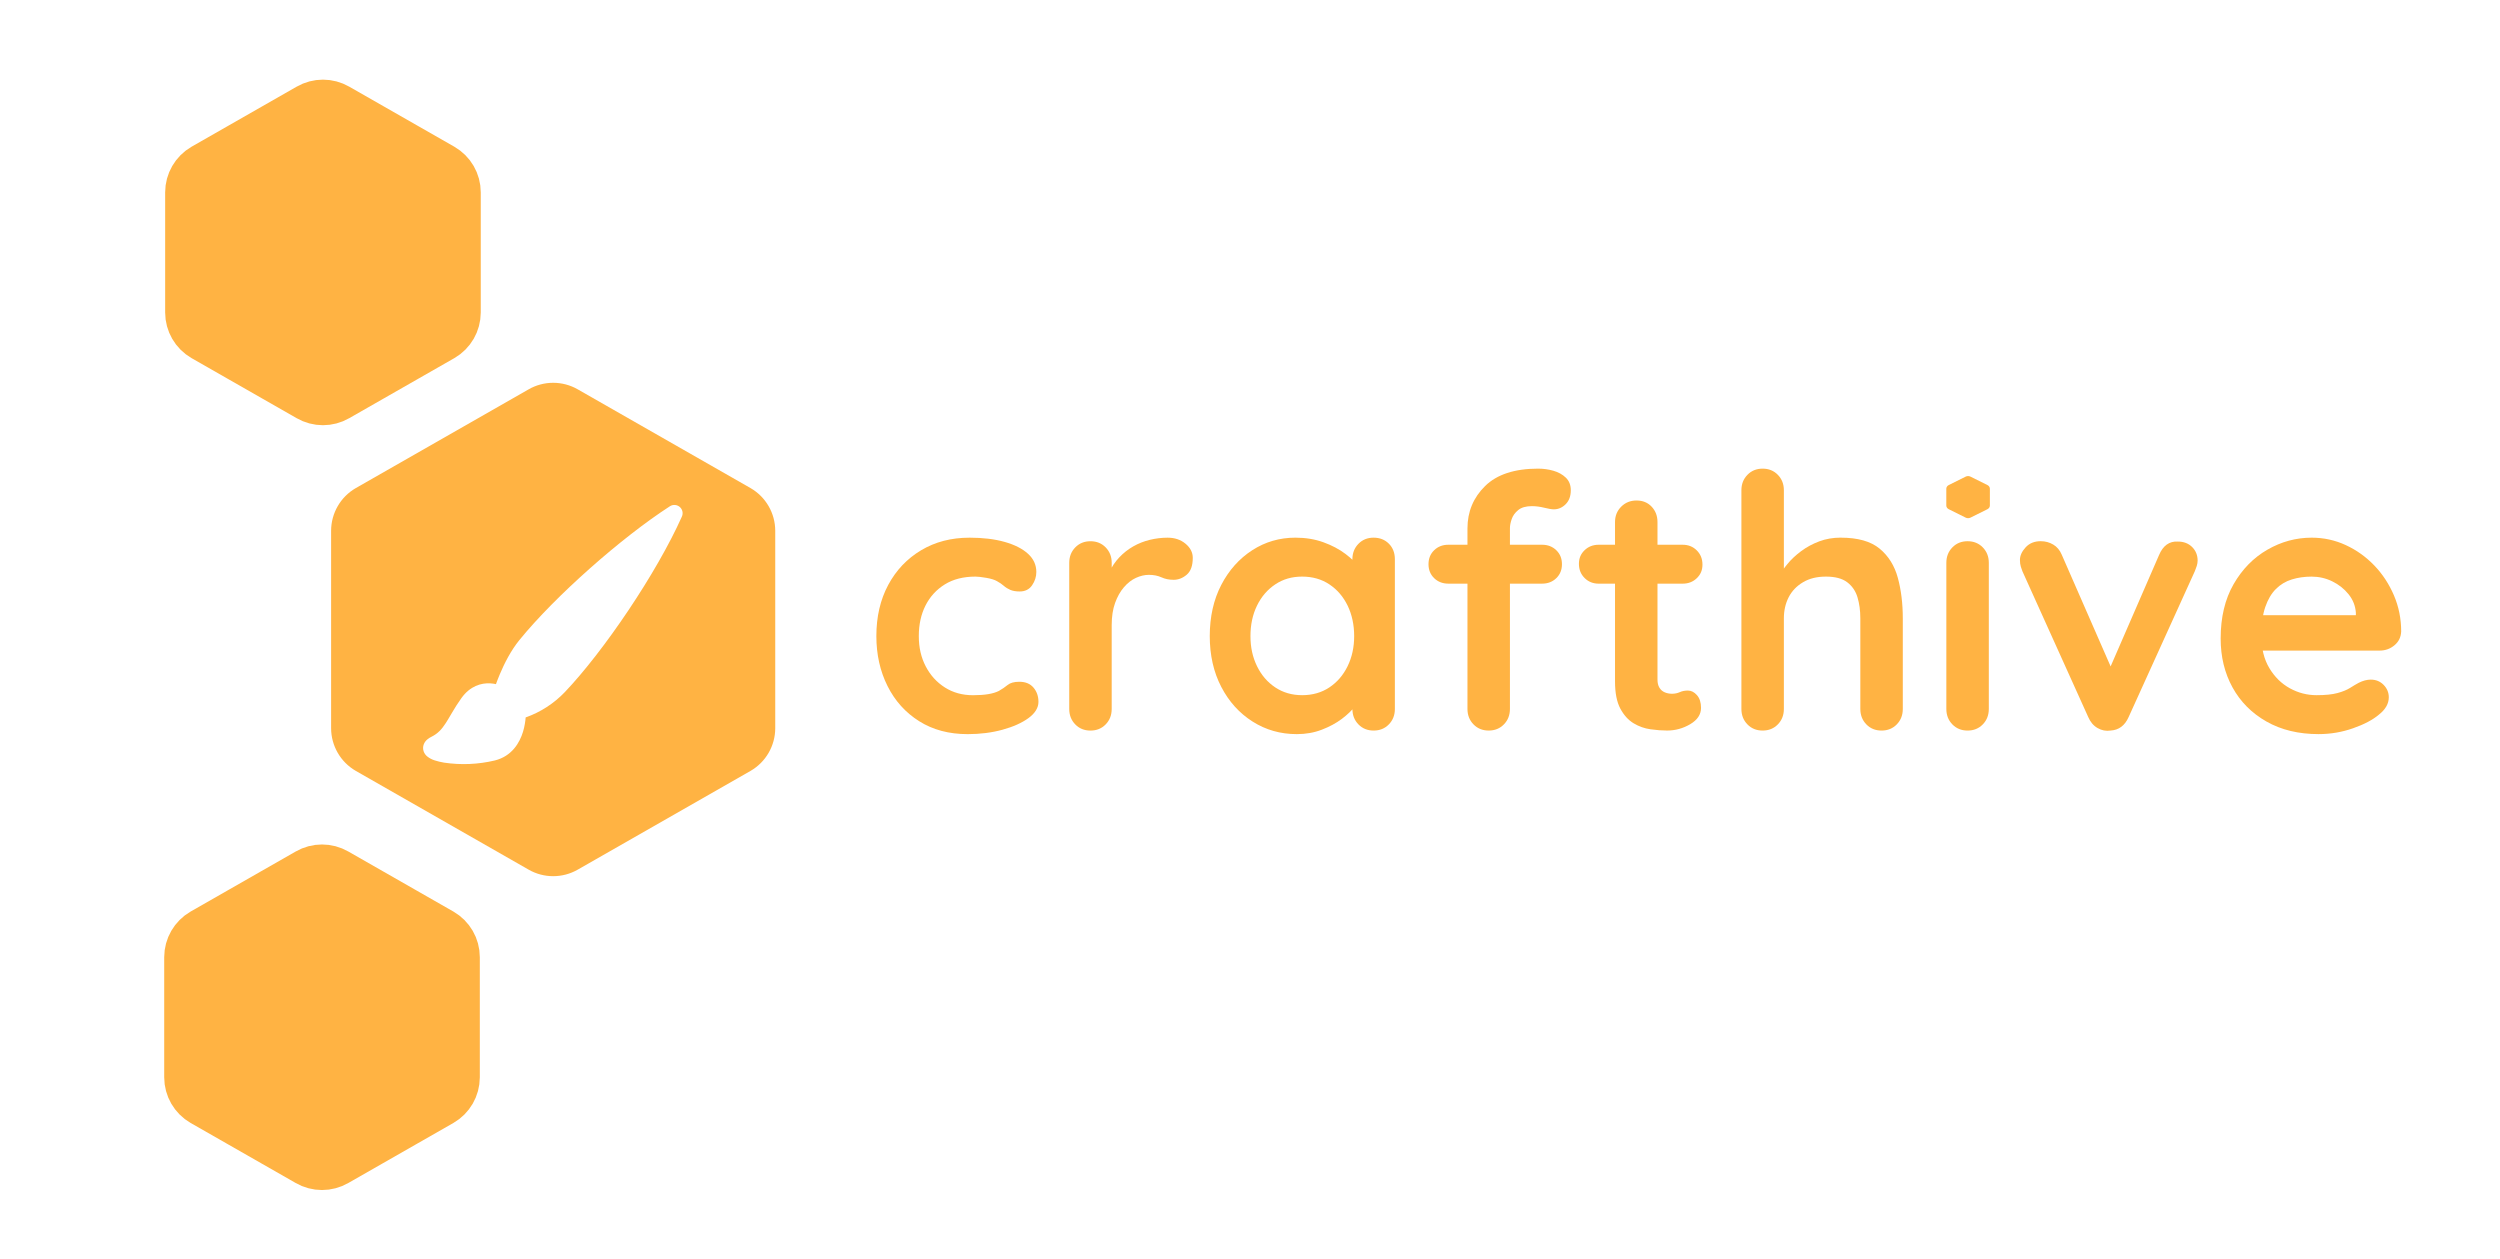 <?xml version="1.0" encoding="UTF-8"?>
<svg id="Layer_3" data-name="Layer 3" xmlns="http://www.w3.org/2000/svg" viewBox="0 0 1483.21 746.93">
  <defs>
    <style>
      .cls-1 {
        stroke: #ffb343;
        stroke-linecap: round;
        stroke-linejoin: round;
        stroke-width: 26.91px;
      }

      .cls-1, .cls-2 {
        fill: #ffb343;
      }
    </style>
  </defs>
  <path class="cls-1" d="M271.77,185.39v-71.26c0-6.36-3.4-12.23-8.91-15.41l-62.35-35.63c-5.51-3.18-12.3-3.18-17.81,0l-62.35,35.63c-5.51,3.18-8.9,9.05-8.91,15.41v71.26c0,6.36,3.4,12.23,8.91,15.41l62.35,35.63c5.51,3.18,12.3,3.18,17.81,0l62.35-35.63c5.51-3.18,8.9-9.05,8.91-15.41Z"/>
  <path class="cls-1" d="M271.21,639.15v-71.26c0-6.36-3.4-12.23-8.91-15.41l-62.35-35.63c-5.51-3.18-12.3-3.18-17.81,0l-62.35,35.63c-5.51,3.18-8.9,9.05-8.91,15.41v71.26c0,6.36,3.4,12.23,8.91,15.41l62.35,35.63c5.51,3.18,12.3,3.18,17.81,0l62.35-35.63c5.51-3.18,8.9-9.05,8.91-15.41Z"/>
  <path class="cls-2" d="M445.3,289.58l-102.47-58.55c-9.06-5.23-20.22-5.23-29.28,0l-102.47,58.55c-9.05,5.22-14.63,14.88-14.64,25.33v117.11c.01,10.45,5.59,20.1,14.64,25.33l102.47,58.55c9.06,5.23,20.22,5.23,29.28,0l102.47-58.55c9.05-5.22,14.63-14.88,14.64-25.33v-117.11c-.01-10.45-5.59-20.1-14.64-25.33ZM404.56,306.46c-14.98,33.58-46.43,79.98-69.46,104.16-6.46,6.75-14.42,11.9-23.23,15.02-.18,2.22-.59,5.27-1.57,8.5-1.97,6.45-6.53,14.48-16.72,17.03-9.87,2.35-20.1,2.79-30.13,1.29-1.86-.31-3.7-.75-5.5-1.32-1.66-.51-3.21-1.33-4.56-2.42-.9-.75-1.58-1.72-2-2.82-.52-1.4-.51-2.95.04-4.34.93-2.4,3.09-3.72,4.51-4.42,3.86-1.93,6.12-4.43,8.49-8.09.93-1.41,1.8-2.91,2.81-4.62l1.15-1.94c1.48-2.5,3.19-5.29,5.35-8.3,5.17-7.23,11.76-9.06,17.09-8.77,1.24.08,2.38.23,3.41.47.61-1.68,1.39-3.72,2.33-5.95,2.55-6.06,6.44-13.89,11.62-20.25,21.3-26.14,60.5-60.75,89.25-79.33,1.82-1.17,4.19-1.01,5.83.39,1.65,1.41,2.18,3.74,1.29,5.72Z"/>
  <g>
    <path class="cls-2" d="M575.14,318.99c7.98,0,14.94.84,20.9,2.52,5.95,1.68,10.57,4.03,13.86,7.04,3.29,3.01,4.94,6.61,4.94,10.81,0,2.8-.84,5.43-2.52,7.88-1.68,2.45-4.13,3.67-7.35,3.67-2.24,0-4.09-.31-5.57-.94-1.47-.63-2.77-1.43-3.88-2.42-1.12-.98-2.45-1.89-3.99-2.73-1.4-.84-3.54-1.5-6.4-2-2.87-.49-5.01-.73-6.41-.73-7.14,0-13.2,1.54-18.17,4.62-4.97,3.08-8.79,7.25-11.45,12.5-2.66,5.25-3.99,11.31-3.99,18.17s1.37,12.71,4.1,17.96c2.73,5.25,6.51,9.42,11.34,12.5,4.83,3.08,10.39,4.62,16.7,4.62,3.5,0,6.51-.21,9.03-.63,2.52-.42,4.62-1.05,6.3-1.89,1.96-1.12,3.71-2.31,5.25-3.57,1.54-1.26,3.85-1.89,6.93-1.89,3.64,0,6.44,1.16,8.4,3.47,1.96,2.31,2.94,5.14,2.94,8.5s-1.96,6.69-5.88,9.55c-3.92,2.87-9.07,5.18-15.44,6.93-6.37,1.75-13.27,2.62-20.68,2.62-11.06,0-20.65-2.55-28.77-7.67-8.12-5.11-14.38-12.07-18.79-20.89-4.41-8.82-6.61-18.69-6.61-29.61,0-11.48,2.34-21.59,7.03-30.34,4.69-8.75,11.2-15.61,19.53-20.58,8.33-4.97,17.88-7.46,28.67-7.46Z"/>
    <path class="cls-2" d="M646.96,433.44c-3.64,0-6.65-1.22-9.03-3.67-2.38-2.45-3.57-5.49-3.57-9.13v-86.73c0-3.64,1.19-6.68,3.57-9.13,2.38-2.45,5.39-3.67,9.03-3.67s6.65,1.23,9.03,3.67c2.38,2.45,3.57,5.5,3.57,9.13v19.74l-1.47-14.07c1.54-3.36,3.53-6.33,5.99-8.92,2.45-2.59,5.21-4.76,8.29-6.51,3.08-1.75,6.37-3.04,9.87-3.89,3.5-.84,7-1.26,10.5-1.26,4.2,0,7.73,1.19,10.6,3.57,2.87,2.38,4.31,5.18,4.31,8.4,0,4.62-1.19,7.95-3.57,9.98-2.38,2.03-4.97,3.04-7.77,3.04s-5.08-.49-7.24-1.47c-2.17-.98-4.66-1.47-7.46-1.47-2.52,0-5.08.6-7.67,1.79-2.59,1.19-4.97,3.04-7.14,5.57-2.17,2.52-3.92,5.64-5.25,9.34-1.33,3.71-2,8.08-2,13.12v49.77c0,3.64-1.19,6.69-3.57,9.13-2.38,2.45-5.39,3.67-9.03,3.67Z"/>
    <path class="cls-2" d="M814.96,318.99c3.64,0,6.65,1.19,9.03,3.57,2.38,2.38,3.57,5.46,3.57,9.24v88.83c0,3.64-1.19,6.69-3.57,9.13-2.38,2.45-5.39,3.67-9.03,3.67s-6.65-1.22-9.03-3.67c-2.38-2.45-3.57-5.49-3.57-9.13v-10.29l4.62,1.89c0,1.82-.98,4.03-2.94,6.62-1.96,2.59-4.62,5.14-7.98,7.67-3.36,2.52-7.32,4.66-11.87,6.4-4.55,1.75-9.49,2.62-14.81,2.62-9.66,0-18.41-2.48-26.25-7.46-7.84-4.97-14.04-11.83-18.58-20.58-4.55-8.75-6.82-18.8-6.82-30.14s2.27-21.59,6.82-30.34c4.55-8.75,10.67-15.61,18.38-20.58,7.7-4.97,16.24-7.46,25.62-7.46,6.02,0,11.55.91,16.59,2.73,5.04,1.82,9.41,4.13,13.12,6.93,3.71,2.8,6.58,5.64,8.61,8.5,2.03,2.87,3.04,5.29,3.04,7.25l-7.56,2.73v-15.33c0-3.64,1.19-6.68,3.57-9.14,2.38-2.45,5.39-3.67,9.03-3.67ZM772.54,412.44c6.16,0,11.55-1.54,16.17-4.62,4.62-3.08,8.22-7.28,10.82-12.6,2.59-5.32,3.88-11.27,3.88-17.85s-1.3-12.74-3.88-18.06c-2.59-5.32-6.2-9.52-10.82-12.6-4.62-3.08-10.01-4.62-16.17-4.62s-11.34,1.54-15.96,4.62c-4.62,3.08-8.23,7.28-10.82,12.6-2.59,5.32-3.88,11.34-3.88,18.06s1.29,12.53,3.88,17.85c2.59,5.32,6.2,9.52,10.82,12.6,4.62,3.08,9.94,4.62,15.96,4.62Z"/>
    <path class="cls-2" d="M914.92,323.19c3.36,0,6.16,1.09,8.4,3.25,2.24,2.17,3.36,4.94,3.36,8.29s-1.12,6.13-3.36,8.29c-2.24,2.17-5.04,3.25-8.4,3.25h-55.65c-3.36,0-6.16-1.08-8.4-3.25-2.24-2.17-3.36-4.93-3.36-8.29s1.12-6.12,3.36-8.29c2.24-2.17,5.04-3.25,8.4-3.25h55.65ZM912.61,278.04c3.08,0,6.09.42,9.03,1.26,2.94.84,5.39,2.21,7.35,4.09,1.96,1.89,2.94,4.38,2.94,7.46,0,3.5-1.02,6.27-3.04,8.29s-4.38,3.04-7.04,3.04c-1.26,0-3.15-.32-5.67-.95-2.52-.63-4.97-.94-7.35-.94-3.5,0-6.2.77-8.08,2.31-1.89,1.54-3.19,3.33-3.88,5.36-.7,2.03-1.05,3.82-1.05,5.35v107.31c0,3.64-1.19,6.69-3.57,9.13-2.38,2.45-5.39,3.67-9.03,3.67s-6.65-1.22-9.03-3.67c-2.38-2.45-3.57-5.49-3.57-9.13v-107.1c0-9.94,3.5-18.34,10.5-25.2,7-6.86,17.5-10.29,31.5-10.29Z"/>
    <path class="cls-2" d="M948.51,323.19h49.77c3.36,0,6.16,1.12,8.4,3.36,2.24,2.24,3.36,5.04,3.36,8.4s-1.12,5.92-3.36,8.08c-2.24,2.17-5.04,3.25-8.4,3.25h-49.77c-3.36,0-6.16-1.12-8.4-3.36-2.24-2.24-3.36-5.04-3.36-8.4s1.12-5.91,3.36-8.08c2.24-2.17,5.04-3.25,8.4-3.25ZM970.98,296.94c3.64,0,6.62,1.23,8.92,3.67,2.31,2.45,3.46,5.5,3.46,9.13v93.45c0,1.96.38,3.57,1.16,4.83.77,1.26,1.82,2.17,3.15,2.73,1.33.56,2.76.84,4.3.84,1.68,0,3.22-.32,4.62-.95,1.4-.63,3.01-.95,4.83-.95,1.96,0,3.74.91,5.35,2.73,1.61,1.82,2.42,4.34,2.42,7.56,0,3.92-2.14,7.14-6.4,9.66-4.27,2.52-8.86,3.78-13.75,3.78-2.94,0-6.2-.24-9.77-.74-3.57-.49-6.93-1.68-10.08-3.57-3.15-1.89-5.77-4.79-7.88-8.71-2.1-3.92-3.15-9.31-3.15-16.17v-94.5c0-3.64,1.22-6.68,3.67-9.13s5.49-3.67,9.13-3.67Z"/>
    <path class="cls-2" d="M1092.15,318.99c10.08,0,17.75,2.17,23,6.51,5.25,4.34,8.85,10.12,10.81,17.33,1.96,7.21,2.94,15.23,2.94,24.04v53.76c0,3.64-1.19,6.69-3.57,9.13-2.38,2.45-5.39,3.67-9.03,3.67s-6.65-1.22-9.03-3.67c-2.38-2.45-3.57-5.49-3.57-9.13v-53.76c0-4.62-.56-8.78-1.68-12.5-1.12-3.71-3.15-6.68-6.09-8.92-2.94-2.24-7.14-3.36-12.6-3.36s-9.87,1.12-13.65,3.36c-3.78,2.24-6.62,5.22-8.51,8.92-1.89,3.71-2.83,7.88-2.83,12.5v53.76c0,3.64-1.19,6.69-3.57,9.13-2.38,2.45-5.39,3.67-9.03,3.67s-6.65-1.22-9.03-3.67c-2.38-2.45-3.57-5.49-3.57-9.13v-129.78c0-3.64,1.19-6.68,3.57-9.13,2.38-2.45,5.39-3.68,9.03-3.68s6.65,1.23,9.03,3.68c2.38,2.45,3.57,5.5,3.57,9.13v52.08l-3.15-.63c1.26-2.38,3.01-4.94,5.25-7.67,2.24-2.73,4.97-5.28,8.19-7.67,3.22-2.38,6.79-4.31,10.71-5.78,3.92-1.47,8.19-2.21,12.81-2.21Z"/>
    <path class="cls-2" d="M1179.93,420.63c0,3.64-1.19,6.69-3.57,9.13-2.38,2.45-5.39,3.67-9.03,3.67s-6.65-1.22-9.03-3.67c-2.38-2.45-3.57-5.49-3.57-9.13v-86.73c0-3.64,1.19-6.68,3.57-9.13,2.38-2.45,5.39-3.67,9.03-3.67s6.65,1.23,9.03,3.67c2.38,2.45,3.57,5.5,3.57,9.13v86.73ZM1180.56,299.94v-10c0-.89-.55-1.72-1.44-2.16l-10.05-5c-.89-.45-1.98-.45-2.87,0l-10.05,5c-.89.45-1.43,1.27-1.44,2.16v10c0,.89.55,1.72,1.44,2.16l10.05,5c.89.45,1.98.45,2.87,0l10.05-5c.89-.45,1.43-1.27,1.44-2.16Z"/>
    <path class="cls-2" d="M1210.8,321.09c2.66,0,5.11.67,7.35,1.99,2.24,1.33,3.92,3.33,5.04,5.99l30.87,70.56-4.62,2.1,31.5-72.45c2.38-5.6,6.09-8.26,11.13-7.98,3.5,0,6.33,1.09,8.5,3.25,2.17,2.17,3.25,4.87,3.25,8.08,0,.98-.18,2.03-.52,3.15-.35,1.12-.74,2.17-1.16,3.15l-39.27,86.52c-2.24,5.04-5.81,7.7-10.71,7.98-2.66.42-5.22-.07-7.67-1.47-2.45-1.4-4.3-3.57-5.56-6.51l-39.06-86.52c-.28-.7-.6-1.61-.94-2.73-.35-1.12-.53-2.45-.53-3.99,0-2.52,1.12-5,3.36-7.46,2.24-2.45,5.25-3.67,9.03-3.67Z"/>
    <path class="cls-2" d="M1375.65,435.54c-11.9,0-22.23-2.48-30.98-7.46-8.75-4.97-15.47-11.72-20.16-20.26-4.69-8.54-7.03-18.2-7.03-28.98,0-12.6,2.55-23.34,7.67-32.24,5.11-8.89,11.79-15.71,20.05-20.47,8.26-4.76,17.01-7.14,26.25-7.14,7.14,0,13.89,1.47,20.26,4.41,6.37,2.94,12,6.97,16.91,12.08,4.9,5.11,8.78,11.02,11.66,17.75,2.87,6.72,4.3,13.86,4.3,21.42-.14,3.36-1.47,6.09-3.99,8.19-2.52,2.1-5.46,3.15-8.82,3.15h-80.22l-6.3-21h77.07l-4.62,4.2v-5.67c-.28-4.06-1.72-7.7-4.3-10.92-2.59-3.22-5.81-5.78-9.66-7.67-3.85-1.89-7.95-2.83-12.29-2.83s-8.12.56-11.76,1.68c-3.64,1.12-6.79,3.01-9.45,5.67-2.66,2.66-4.76,6.23-6.3,10.71-1.54,4.48-2.31,10.15-2.31,17.01,0,7.56,1.58,13.96,4.73,19.21,3.15,5.25,7.21,9.24,12.18,11.97,4.97,2.73,10.25,4.09,15.85,4.09,5.18,0,9.31-.42,12.39-1.26,3.08-.84,5.56-1.85,7.46-3.04,1.89-1.19,3.6-2.21,5.14-3.04,2.52-1.26,4.9-1.89,7.14-1.89,3.08,0,5.63,1.05,7.67,3.15,2.03,2.1,3.04,4.55,3.04,7.35,0,3.78-1.96,7.21-5.88,10.29-3.64,3.08-8.75,5.78-15.33,8.08-6.58,2.31-13.37,3.46-20.37,3.46Z"/>
  </g>
</svg>